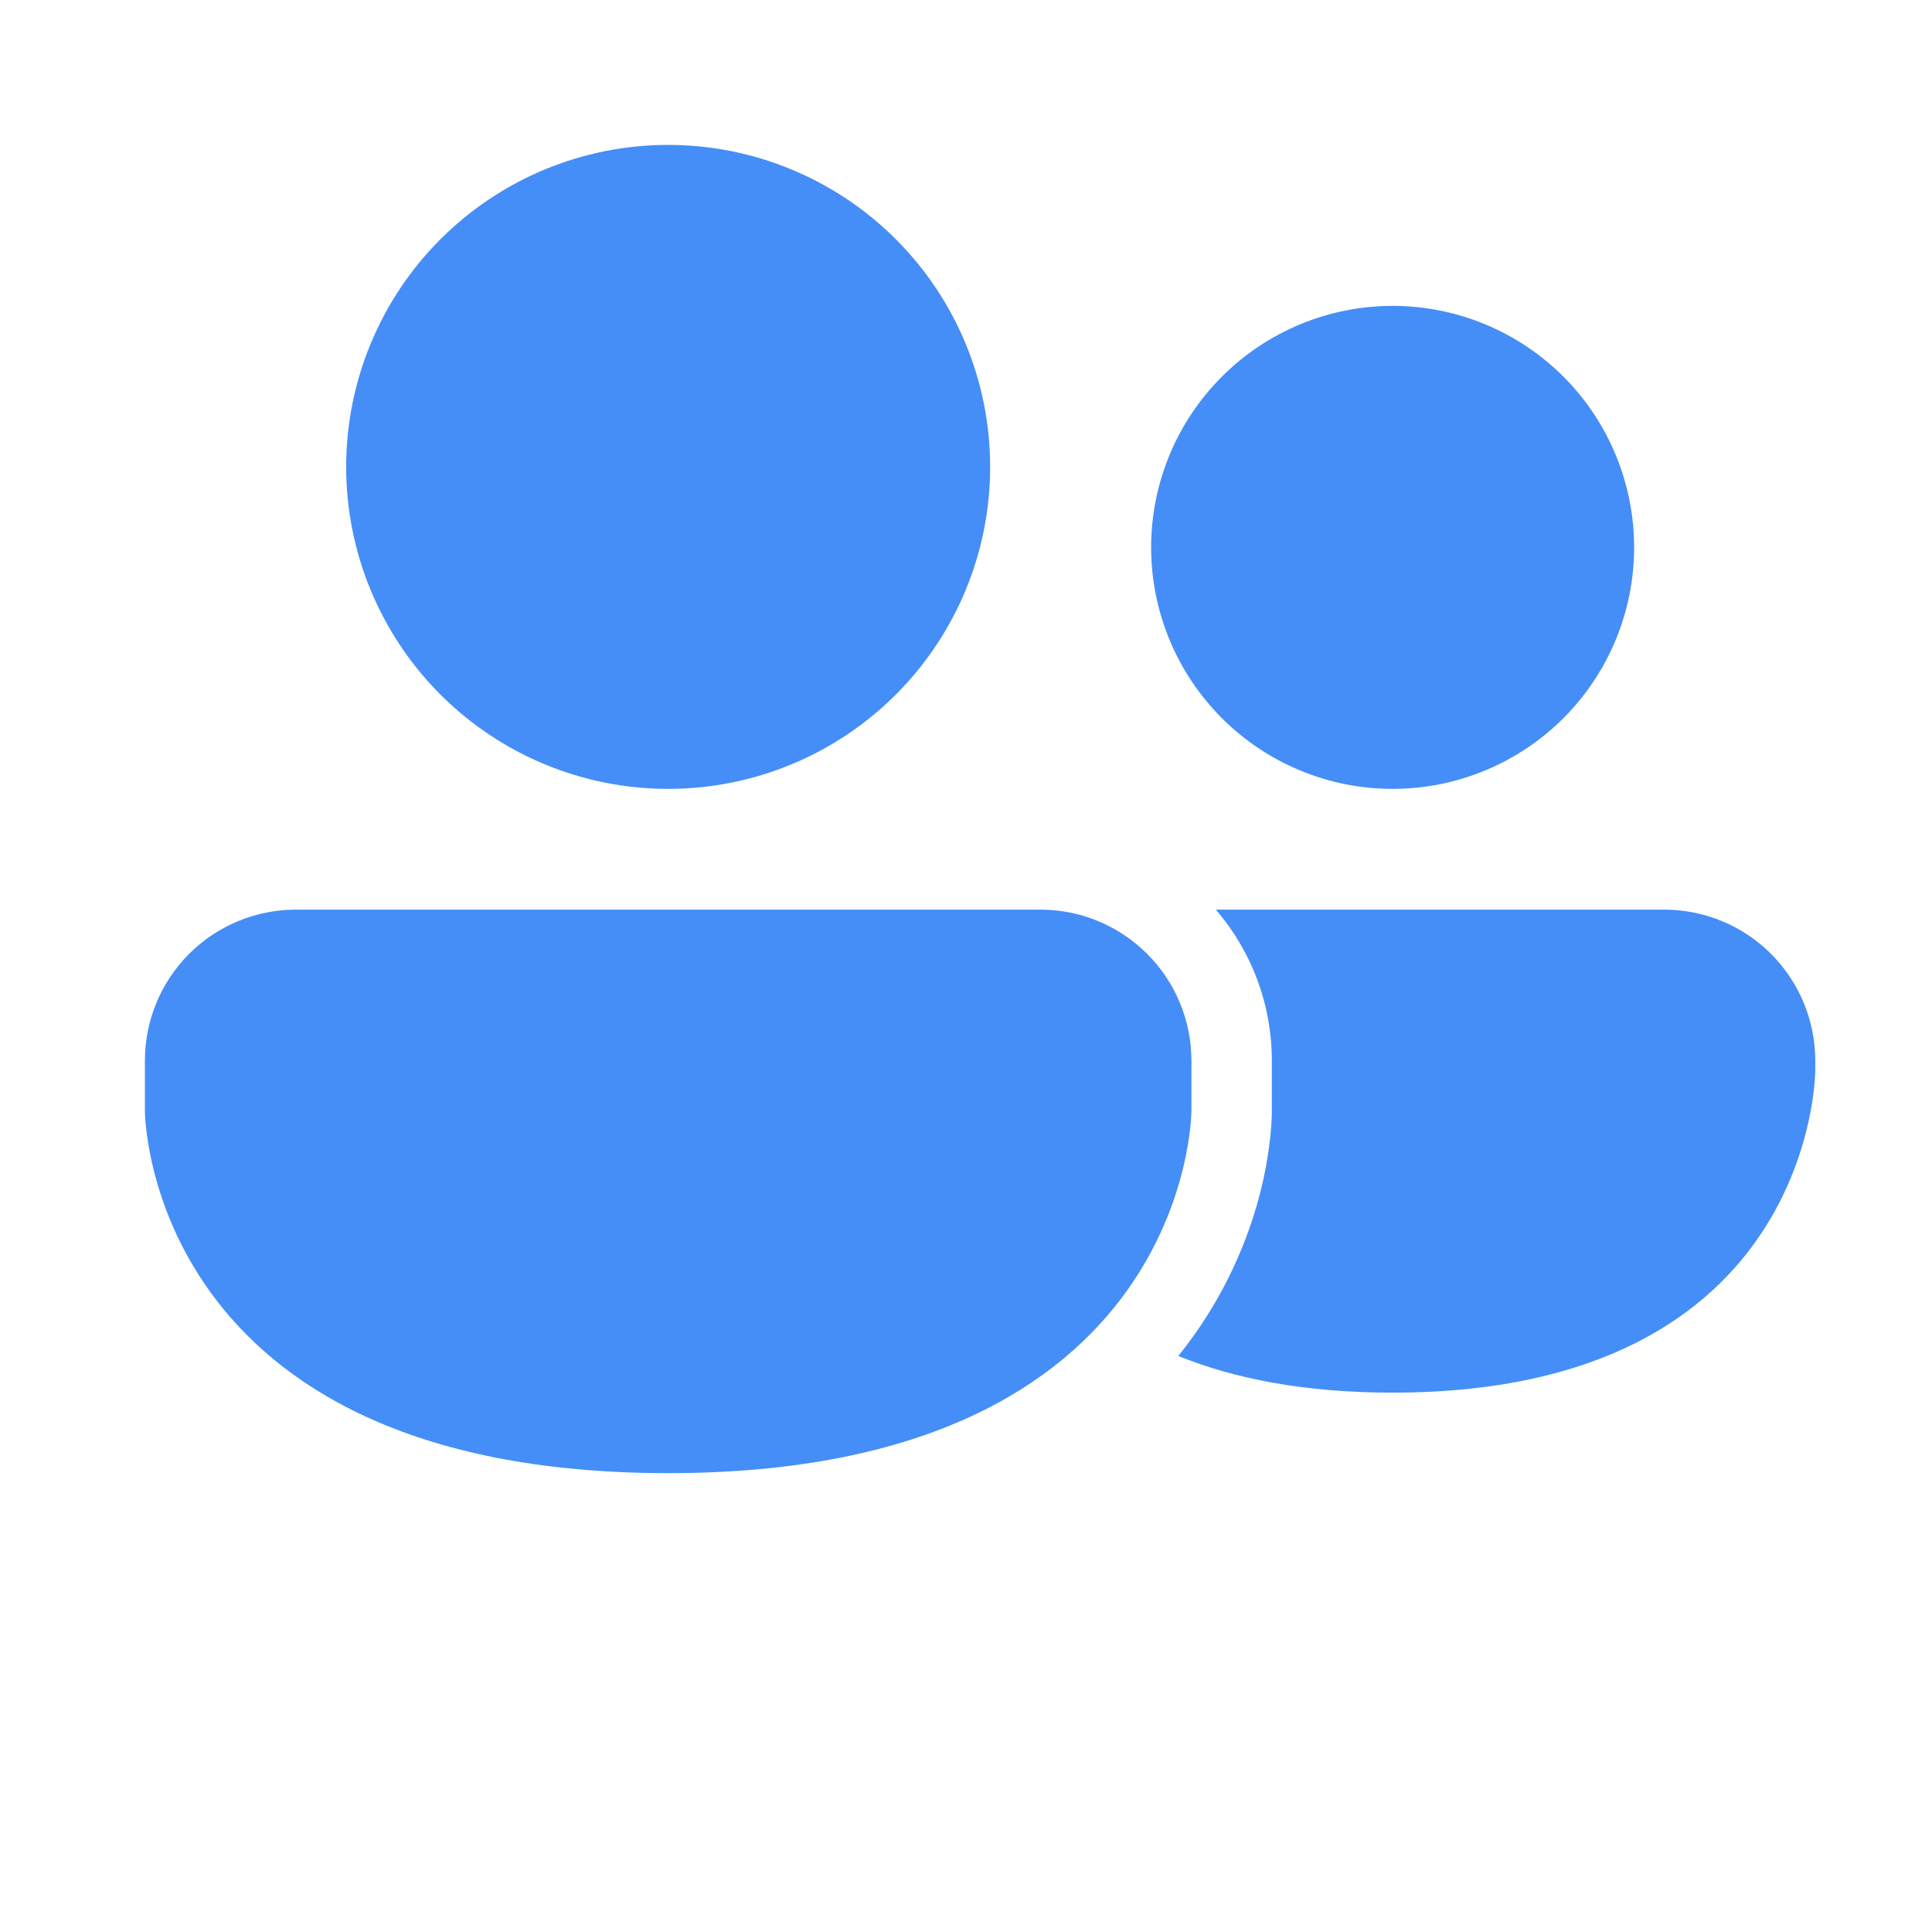 <svg width="40" height="40" viewBox="0 0 40 40" fill="none" xmlns="http://www.w3.org/2000/svg">
<path d="M13.833 16.333C15.601 16.333 17.297 15.631 18.547 14.381C19.798 13.13 20.5 11.435 20.5 9.667C20.5 7.899 19.798 6.203 18.547 4.953C17.297 3.702 15.601 3 13.833 3C12.065 3 10.37 3.702 9.119 4.953C7.869 6.203 7.167 7.899 7.167 9.667C7.167 11.435 7.869 13.13 9.119 14.381C10.37 15.631 12.065 16.333 13.833 16.333ZM28.833 16.333C30.159 16.333 31.431 15.806 32.369 14.869C33.306 13.931 33.833 12.659 33.833 11.333C33.833 10.007 33.306 8.735 32.369 7.798C31.431 6.86 30.159 6.333 28.833 6.333C27.507 6.333 26.235 6.86 25.298 7.798C24.36 8.735 23.833 10.007 23.833 11.333C23.833 12.659 24.36 13.931 25.298 14.869C26.235 15.806 27.507 16.333 28.833 16.333ZM6.125 18.833C5.296 18.833 4.501 19.163 3.915 19.749C3.329 20.335 3 21.13 3 21.958V23C3 23 3 30.5 13.833 30.5C24.667 30.5 24.667 23 24.667 23V21.958C24.667 21.13 24.337 20.335 23.751 19.749C23.165 19.163 22.37 18.833 21.542 18.833H6.125ZM24.395 28.074C25.542 28.539 26.994 28.833 28.832 28.833C37.583 28.833 37.583 22.167 37.583 22.167V21.958C37.583 21.13 37.253 20.335 36.667 19.749C36.082 19.163 35.287 18.834 34.458 18.833H25.172C25.922 19.702 26.333 20.811 26.332 21.958V23.038L26.331 23.085L26.326 23.21C26.321 23.306 26.312 23.426 26.297 23.568C26.255 23.941 26.188 24.309 26.097 24.672C25.781 25.916 25.2 27.076 24.395 28.074Z" fill="#458EF7"/>
</svg>
